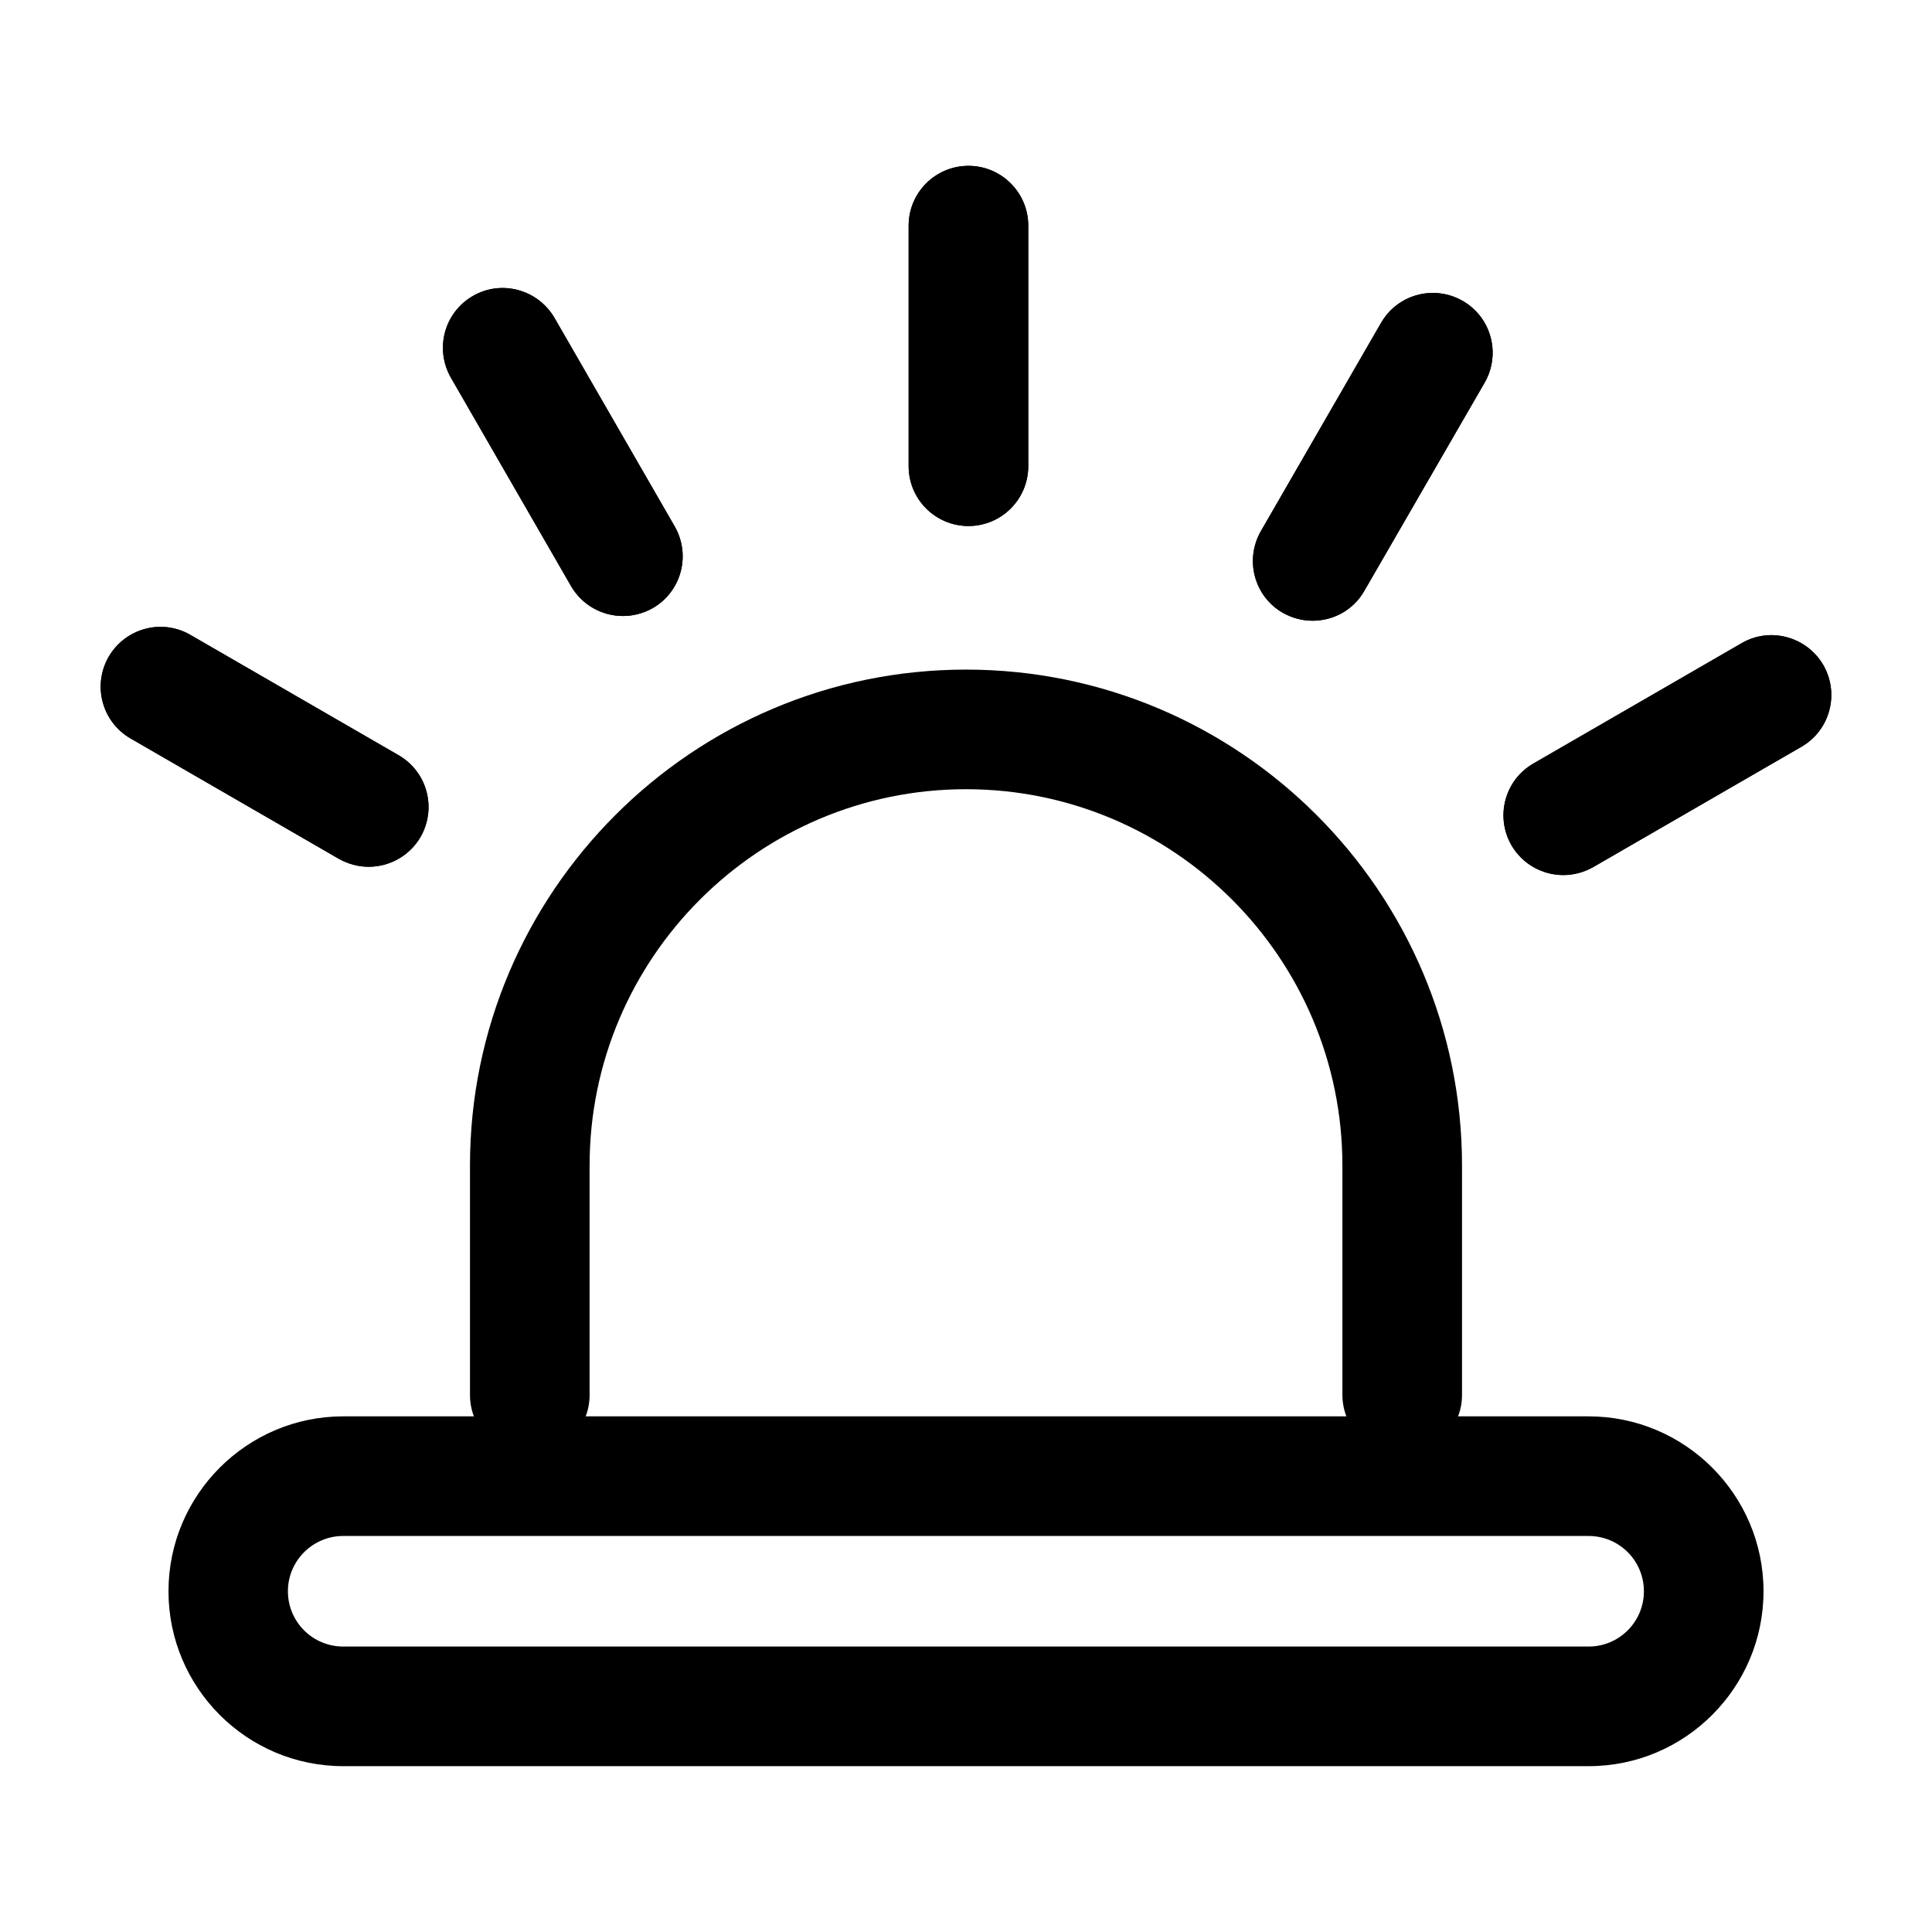<?xml version="1.0" standalone="no"?><!DOCTYPE svg PUBLIC "-//W3C//DTD SVG 1.1//EN" "http://www.w3.org/Graphics/SVG/1.1/DTD/svg11.dtd"><svg t="1678347313724" class="icon" viewBox="0 0 1024 1024" version="1.1" xmlns="http://www.w3.org/2000/svg" p-id="6198" xmlns:xlink="http://www.w3.org/1999/xlink" width="64" height="64"><path d="M743.2 771c-17.5 0-31.7-14.2-31.7-31.7V617.8c0-110-89.5-199.5-199.5-199.5s-199.5 89.5-199.5 199.5v121.6c0 17.5-14.2 31.7-31.7 31.7s-31.7-14.2-31.7-31.7V617.8c0-145 117.9-262.9 262.9-262.9s262.9 117.9 262.9 262.9v121.6c0 17.4-14.2 31.6-31.7 31.6z" p-id="6199"></path><path d="M842.1 936.1H181.9c-51.1 0-92.6-41.6-92.6-92.7s41.6-92.7 92.6-92.7H842c51.1 0 92.7 41.6 92.7 92.7s-41.6 92.7-92.6 92.7z m-660.2-122c-16.1 0-29.3 13.1-29.3 29.3 0 16.2 13.1 29.3 29.3 29.3H842c16.2 0 29.3-13.1 29.3-29.3 0-16.2-13.1-29.3-29.3-29.3H181.9zM513.3 278.8c-17.5 0-31.7-14.2-31.7-31.7V119.6c0-17.5 14.2-31.7 31.7-31.7s31.7 14.2 31.7 31.7v127.5c0 17.5-14.2 31.7-31.7 31.7z"  p-id="6200"></path><path d="M513.3 278.8c-17.5 0-31.7-14.2-31.7-31.7V119.6c0-17.5 14.2-31.7 31.7-31.7s31.7 14.2 31.7 31.7v127.5c0 17.5-14.2 31.7-31.7 31.7zM330.2 326.5c-11 0-21.6-5.7-27.5-15.8L239 200.2c-8.7-15.2-3.6-34.5 11.6-43.3 15.1-8.8 34.5-3.5 43.3 11.6L357.6 279c8.7 15.2 3.6 34.5-11.6 43.3-5 2.8-10.4 4.2-15.8 4.2z"  p-id="6201"></path><path d="M330.2 326.5c-11 0-21.6-5.7-27.5-15.8L239 200.2c-8.7-15.2-3.6-34.5 11.6-43.3 15.1-8.8 34.5-3.5 43.3 11.6L357.6 279c8.7 15.2 3.6 34.5-11.6 43.3-5 2.8-10.4 4.2-15.8 4.2zM195.4 459.4c-5.4 0-10.8-1.4-15.8-4.2L69.2 391.4c-15.2-8.8-20.3-28.1-11.6-43.3 8.8-15.1 28.1-20.4 43.3-11.6l110.4 63.8c15.2 8.8 20.3 28.1 11.6 43.3-5.9 10.1-16.5 15.8-27.5 15.8z"  p-id="6202"></path><path d="M195.4 459.4c-5.4 0-10.8-1.4-15.8-4.2L69.2 391.4c-15.2-8.8-20.3-28.1-11.6-43.3 8.8-15.1 28.1-20.4 43.3-11.6l110.4 63.8c15.2 8.8 20.3 28.1 11.6 43.3-5.9 10.1-16.5 15.8-27.5 15.8zM828.6 463.8c-11 0-21.6-5.7-27.5-15.8-8.7-15.2-3.6-34.5 11.6-43.3l110.4-63.8c15.1-8.8 34.5-3.5 43.3 11.6 8.7 15.2 3.6 34.5-11.6 43.3l-110.4 63.8c-5 2.8-10.4 4.2-15.8 4.2z" p-id="6203"></path><path d="M828.6 463.8c-11 0-21.6-5.7-27.5-15.8-8.7-15.2-3.6-34.5 11.6-43.3l110.4-63.8c15.1-8.8 34.5-3.5 43.3 11.6 8.7 15.2 3.6 34.5-11.6 43.3l-110.4 63.8c-5 2.8-10.4 4.2-15.8 4.2zM695.7 329c-5.4 0-10.8-1.4-15.8-4.2-15.2-8.8-20.3-28.1-11.6-43.3L732 171.1c8.8-15.2 28.1-20.3 43.3-11.6 15.2 8.8 20.3 28.1 11.6 43.3l-63.8 110.4c-5.8 10.2-16.5 15.8-27.4 15.8z" p-id="6204"></path><path d="M695.7 329c-5.4 0-10.8-1.4-15.8-4.2-15.2-8.8-20.3-28.1-11.6-43.3L732 171.1c8.8-15.2 28.1-20.3 43.3-11.6 15.2 8.8 20.3 28.1 11.6 43.3l-63.8 110.4c-5.8 10.2-16.5 15.8-27.4 15.8z" p-id="6205"></path></svg>